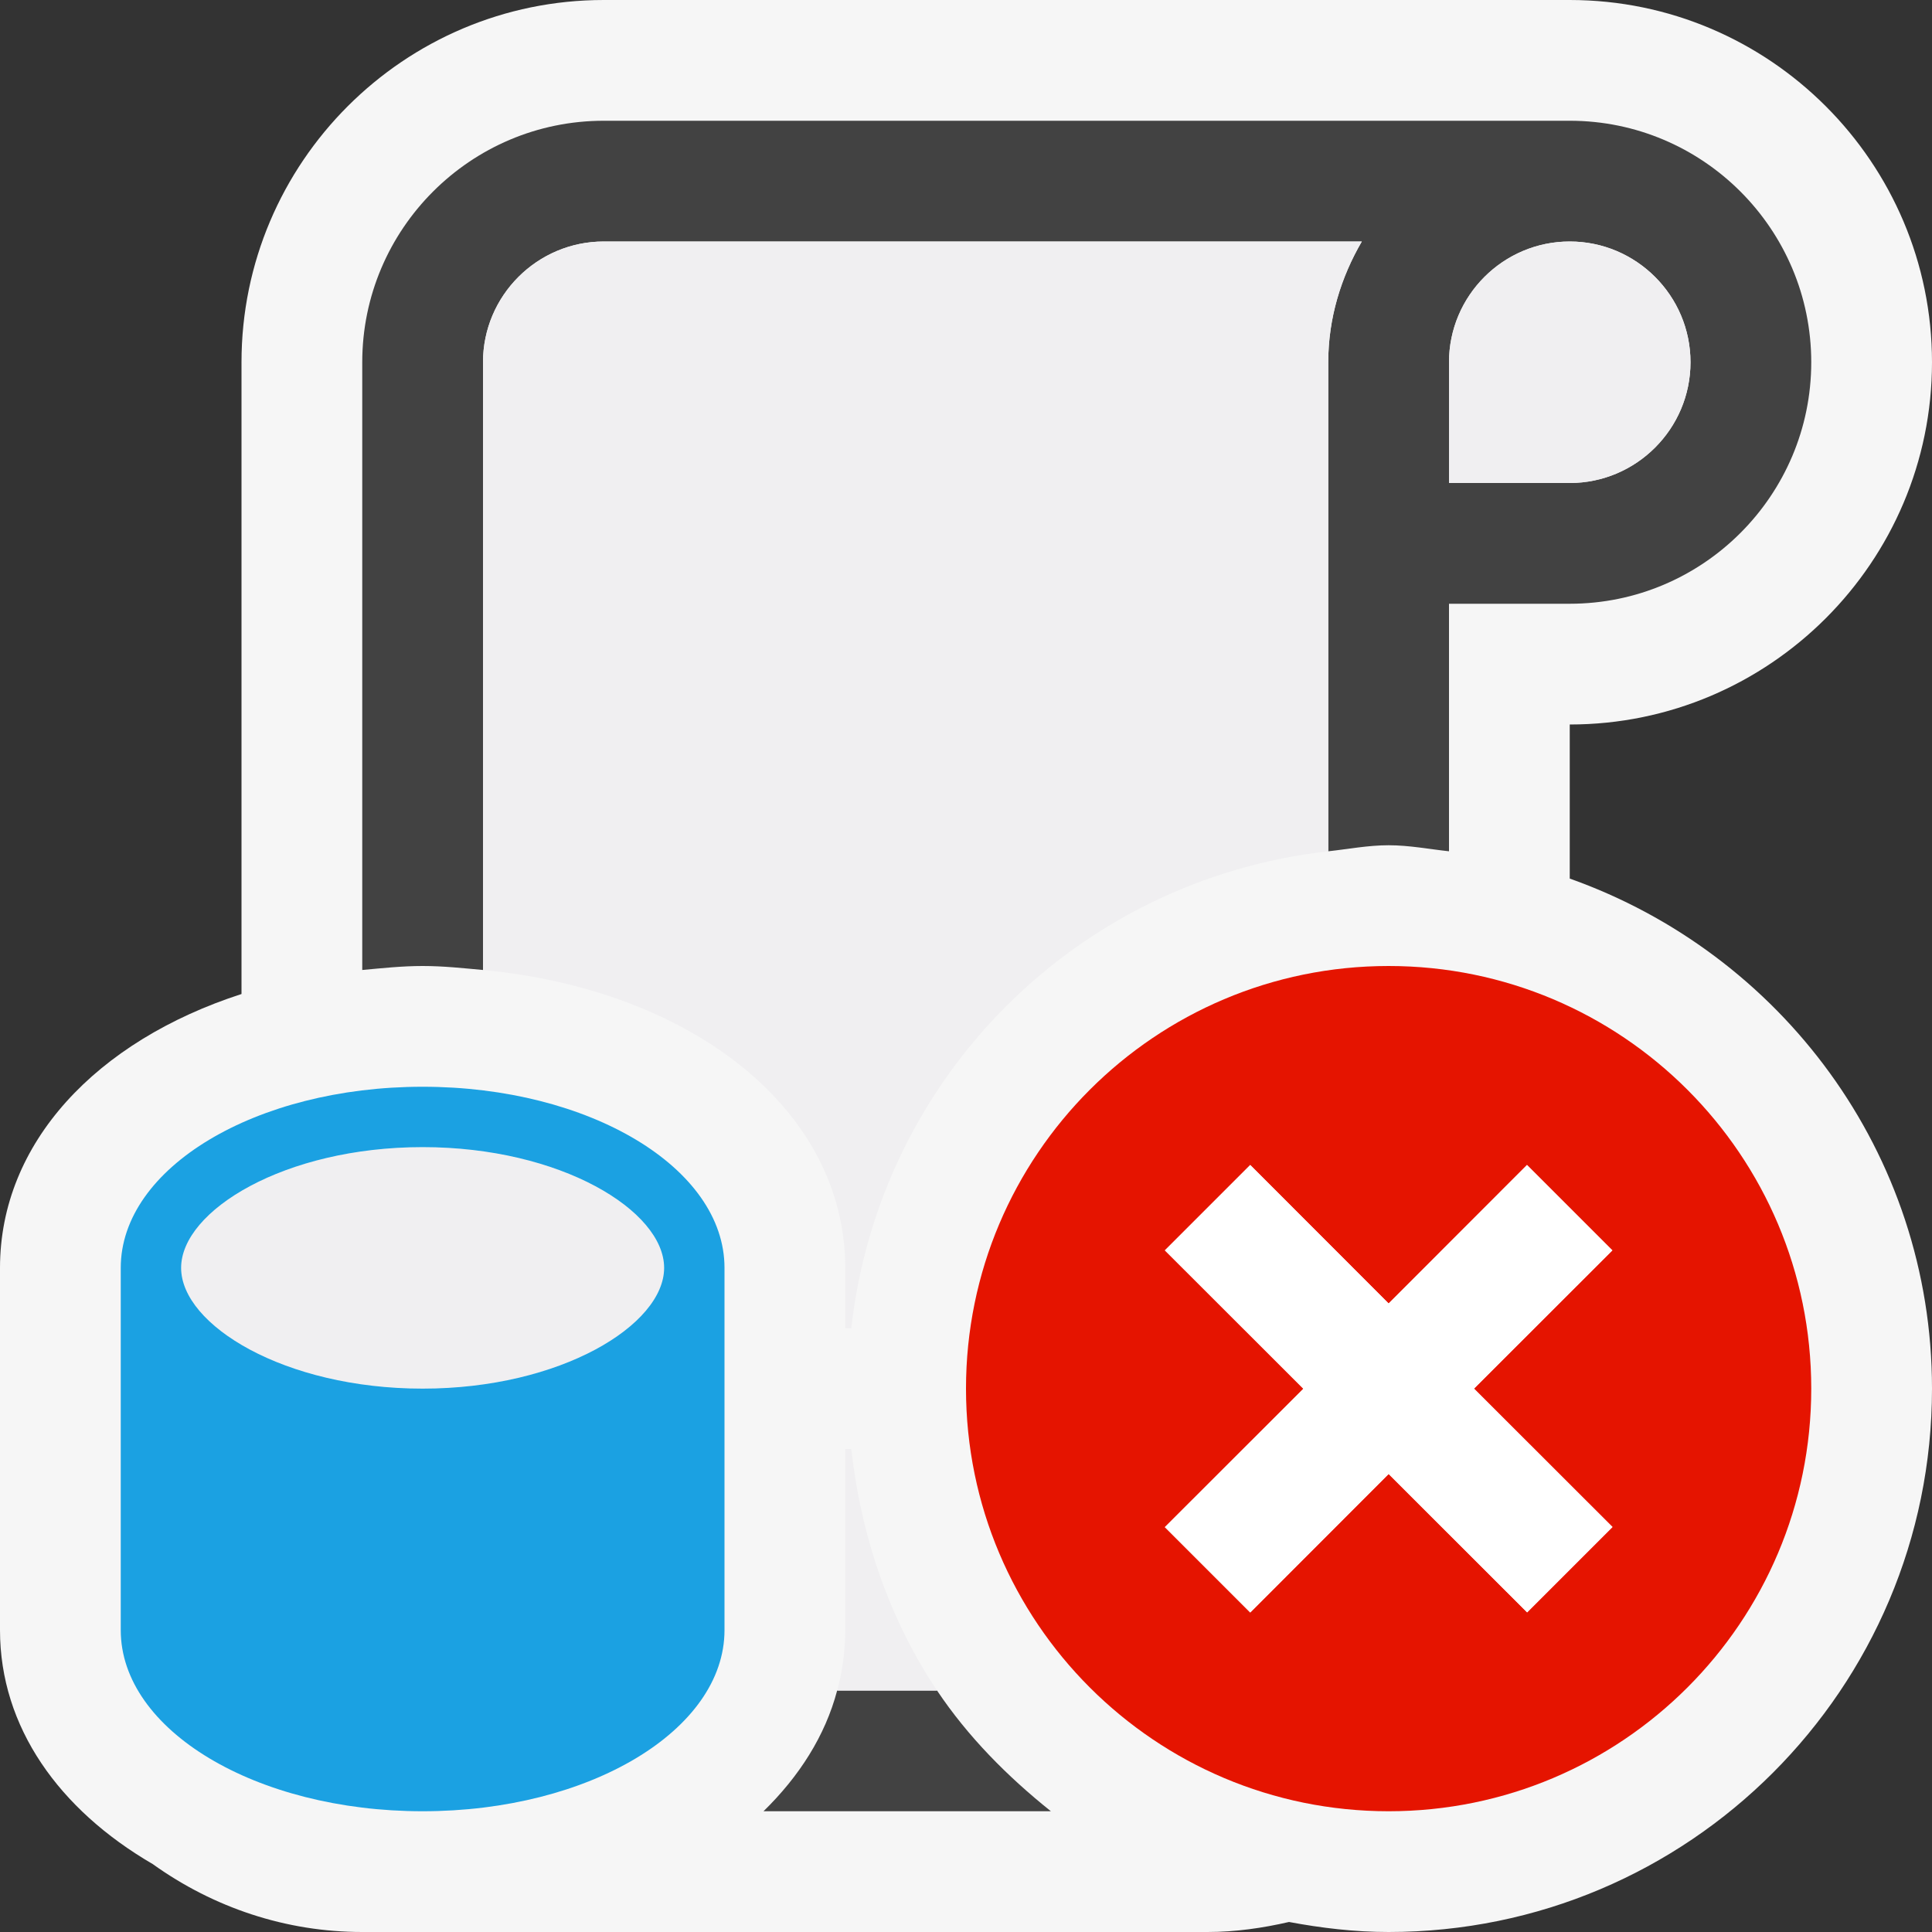 <?xml version="1.0" encoding="iso-8859-1"?>
<!-- Generator: Adobe Illustrator 21.0.0, SVG Export Plug-In . SVG Version: 6.00 Build 0)  -->
<svg version="1.1" xmlns="http://www.w3.org/2000/svg" xmlns:xlink="http://www.w3.org/1999/xlink" x="0px" y="0px"
	 viewBox="0 0 16 16" style="enable-background:new 0 0 16 16;" xml:space="preserve">
<rect x="0" y="0" width="16" height="16" fill="#333333" stroke="none"/>
<style type="text/css">
	.icon_x002D_canvas_x002D_transparent{opacity:0;fill:#F6F6F6;}
	.icon_x002D_vs_x002D_out{fill:#F6F6F6;}
	.icon_x002D_vs_x002D_bg{fill:#424242;}
	.icon_x002D_vs_x002D_fg{fill:#F0EFF1;}
	.icon_x002D_vs_x002D_blue{fill:#1BA1E2;}
	.icon_x002D_vs_x002D_red{fill:#E51400;}
	.icon_x002D_white{fill:#FFFFFF;}
</style>
<g id="canvas">
	<path class="icon_x002D_canvas_x002D_transparent" d="M16,16H0V0h16V16z"/>
</g>
<g id="outline">
	<path class="icon_x002D_vs_x002D_out" d="M16,11.5c0,2.485-2.015,4.5-4.5,4.5c-0.283,0-0.557-0.033-0.825-0.083
		C10.457,15.967,10.233,16,10,16H3c-0.633,0-1.232-0.202-1.736-0.563C0.489,14.986,0,14.303,0,13.5v-3c0-1.036,0.8-1.88,2-2.268V3
		c0-1.654,1.346-3,3-3h8c1.654,0,3,1.346,3,3s-1.346,3-3,3v1.276C14.744,7.895,16,9.544,16,11.5z"/>
</g>
<g id="iconBg">
	<path class="icon_x002D_vs_x002D_bg" d="M11,3v4.05C11.166,7.032,11.329,7,11.5,7s0.334,0.032,0.5,0.05V5h1c1.103,0,2-0.897,2-2
		s-0.897-2-2-2c-0.013,0-8,0-8,0C3.897,1,3,1.897,3,3v5.033C3.164,8.018,3.328,8,3.5,8S3.836,8.018,4,8.033V3c0-0.551,0.449-1,1-1
		h6.278C11.106,2.295,11,2.634,11,3z M12,3c0-0.551,0.449-1,1-1s1,0.449,1,1s-0.449,1-1,1h-1V3z M8.703,15h-2.38
		c0.296-0.289,0.511-0.625,0.61-1H7.76C8.017,14.384,8.343,14.712,8.703,15z"/>
</g>
<g id="iconFg">
	<path class="icon_x002D_vs_x002D_fg" d="M5.5,10.5c0,0.473-0.855,1-2,1s-2-0.527-2-1c0-0.473,0.855-1,2-1S5.5,10.027,5.5,10.5z
		 M14,3c0-0.551-0.449-1-1-1s-1,0.449-1,1v1h1C13.551,4,14,3.551,14,3z M7,11h0.05C7.284,8.92,8.92,7.284,11,7.05V3
		c0-0.366,0.106-0.705,0.278-1H5C4.449,2,4,2.449,4,3v5.033C5.738,8.198,7,9.197,7,10.5V11z M7.05,12H7v1.5
		c0,0.172-0.024,0.339-0.066,0.5H7.76C7.37,13.417,7.132,12.732,7.05,12z"/>
</g>
<g id="colorImportance">
	<path class="icon_x002D_vs_x002D_blue" d="M3.5,9C2.119,9,1,9.671,1,10.5v3C1,14.328,2.119,15,3.5,15S6,14.328,6,13.5v-3
		C6,9.671,4.881,9,3.5,9z M3.5,11.5c-1.145,0-2-0.527-2-1c0-0.473,0.855-1,2-1s2,0.527,2,1C5.5,10.972,4.645,11.5,3.5,11.5z"/>
</g>
<g id="notificationBg">
	<path id="XMLID_1_" class="icon_x002D_vs_x002D_red" d="M11.5,8C9.567,8,8,9.567,8,11.5c0,1.933,1.567,3.5,3.5,3.5
		c1.933,0,3.5-1.567,3.5-3.5C15,9.567,13.433,8,11.5,8z M13.354,12.646l-0.707,0.707L11.5,12.207l-1.146,1.147l-0.707-0.707
		l1.147-1.146l-1.147-1.146l0.707-0.707l1.146,1.147l1.146-1.147l0.707,0.707L12.207,11.5L13.354,12.646z"/>
</g>
<g id="notificationFg">
	<path id="XMLID_11_" class="icon_x002D_white" d="M12.207,11.5l1.147,1.146l-0.707,0.707L11.5,12.207l-1.146,1.147l-0.707-0.707
		l1.147-1.146l-1.147-1.146l0.707-0.707l1.146,1.147l1.146-1.147l0.707,0.707L12.207,11.5z"/>
</g>
</svg>